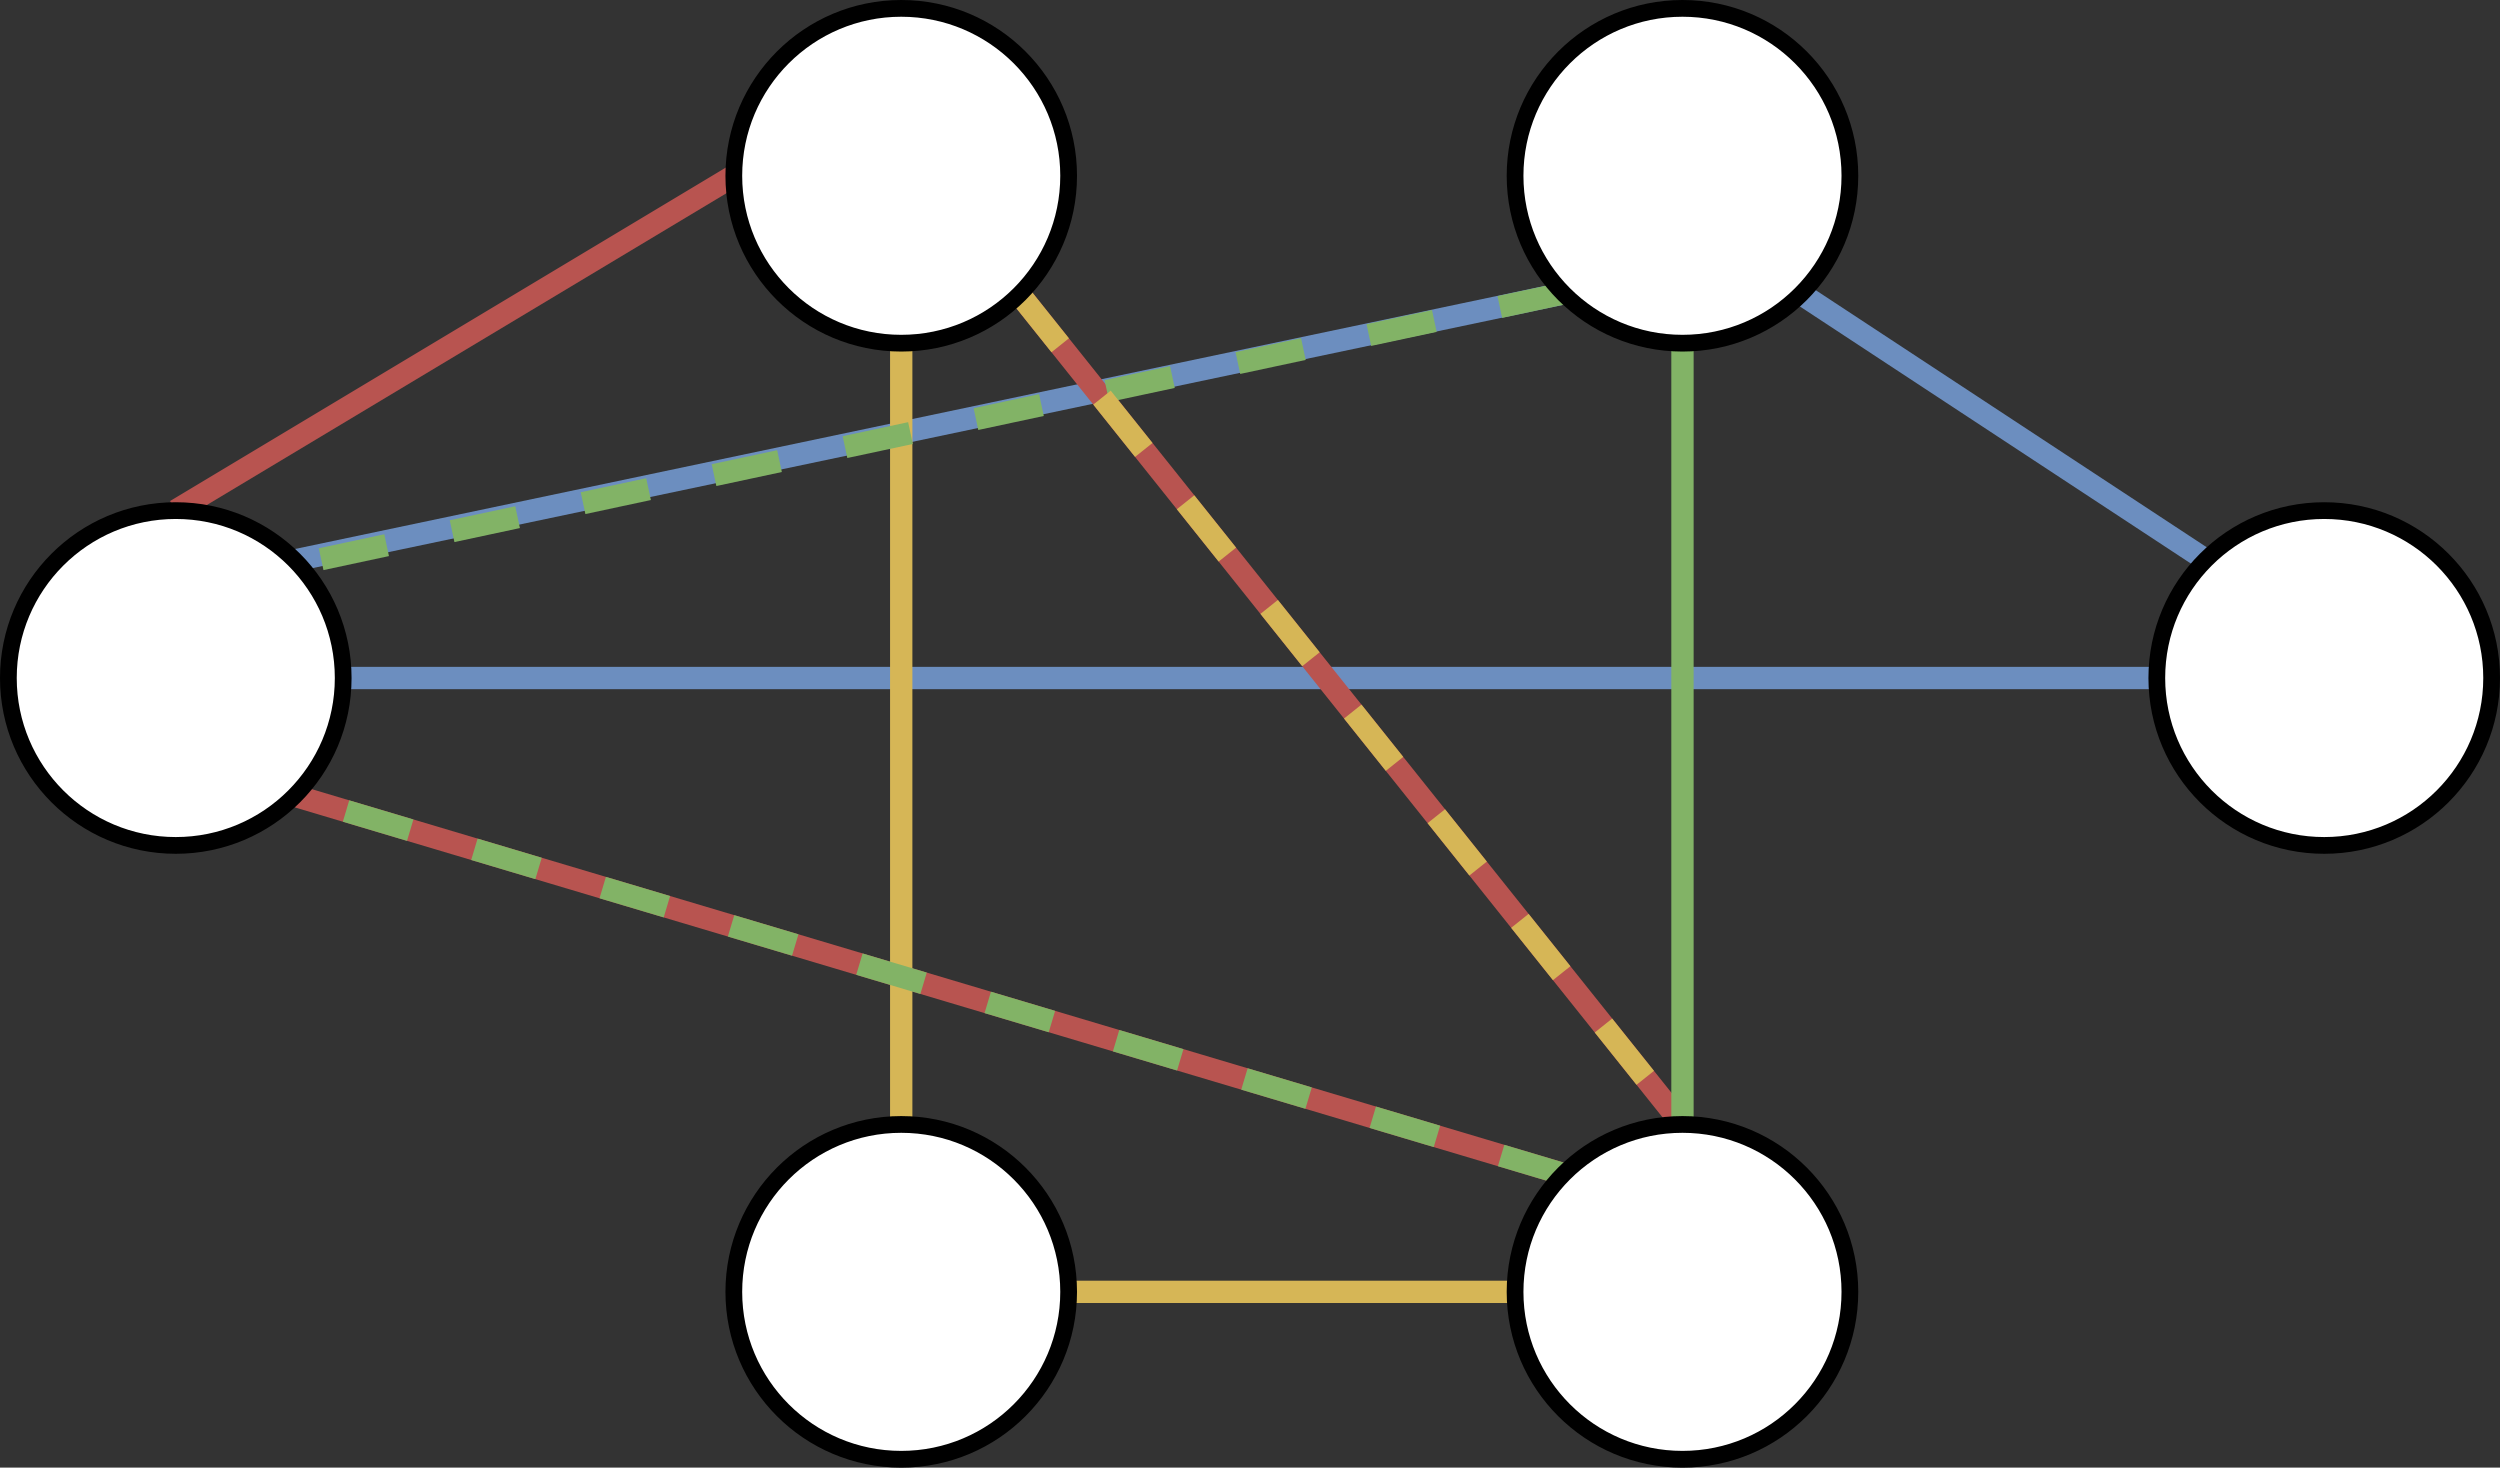 <!DOCTYPE svg PUBLIC "-//W3C//DTD SVG 1.1//EN" "http://www.w3.org/Graphics/SVG/1.1/DTD/svg11.dtd">
<svg xmlns="http://www.w3.org/2000/svg" xmlns:xlink="http://www.w3.org/1999/xlink" width="448px" height="263px" version="1.1" style="background-color: rgb(255, 255, 255);"><rect width="100%" height="100%" fill="#333333" stroke="none"/><defs/><g transform="translate(0.5,0.5)"><path d="M 31 91 L 131 31" fill="none" stroke="#b85450" stroke-width="4" stroke-miterlimit="10" pointer-events="none"/><path d="M 52 100 L 280 52" fill="none" stroke="#6c8ebf" stroke-width="4" stroke-miterlimit="10" pointer-events="none"/><path d="M 61 121 L 386 121" fill="none" stroke="#6c8ebf" stroke-width="4" stroke-miterlimit="10" pointer-events="none"/><path d="M 52 142 L 280 210" fill="none" stroke="#b85450" stroke-width="4" stroke-miterlimit="10" pointer-events="none"/><path d="M 301 201 L 182 52" fill="none" stroke="#b85450" stroke-width="4" stroke-miterlimit="10" pointer-events="none"/><path d="M 161 61 L 161 201" fill="none" stroke="#d6b656" stroke-width="4" stroke-miterlimit="10" pointer-events="none"/><path d="M 191 231 L 271 231" fill="none" stroke="#d6b656" stroke-width="4" stroke-miterlimit="10" pointer-events="none"/><path d="M 322 52 L 395 100" fill="none" stroke="#6c8ebf" stroke-width="4" stroke-miterlimit="10" pointer-events="none"/><path d="M 301 61 L 301 201" fill="none" stroke="#82b366" stroke-width="4" stroke-miterlimit="10" pointer-events="none"/><path d="M 280 52 L 51 101" fill="none" stroke="#82b366" stroke-width="4" stroke-miterlimit="10" stroke-dasharray="12 12" pointer-events="none"/><path d="M 280 210 L 52 142" fill="none" stroke="#82b366" stroke-width="4" stroke-miterlimit="10" stroke-dasharray="12 12" pointer-events="none"/><path d="M 182 52 L 301 201" fill="none" stroke="#d6b656" stroke-width="4" stroke-miterlimit="10" stroke-dasharray="12 12" pointer-events="none"/><ellipse cx="31" cy="121" rx="30" ry="30" fill="#ffffff" stroke="#000000" stroke-width="3" pointer-events="none"/><ellipse cx="161" cy="231" rx="30" ry="30" fill="#ffffff" stroke="#000000" stroke-width="3" pointer-events="none"/><ellipse cx="161" cy="31" rx="30" ry="30" fill="#ffffff" stroke="#000000" stroke-width="3" pointer-events="none"/><ellipse cx="301" cy="31" rx="30" ry="30" fill="#ffffff" stroke="#000000" stroke-width="3" pointer-events="none"/><ellipse cx="301" cy="231" rx="30" ry="30" fill="#ffffff" stroke="#000000" stroke-width="3" pointer-events="none"/><ellipse cx="416" cy="121" rx="30" ry="30" fill="#ffffff" stroke="#000000" stroke-width="3" pointer-events="none"/></g></svg>